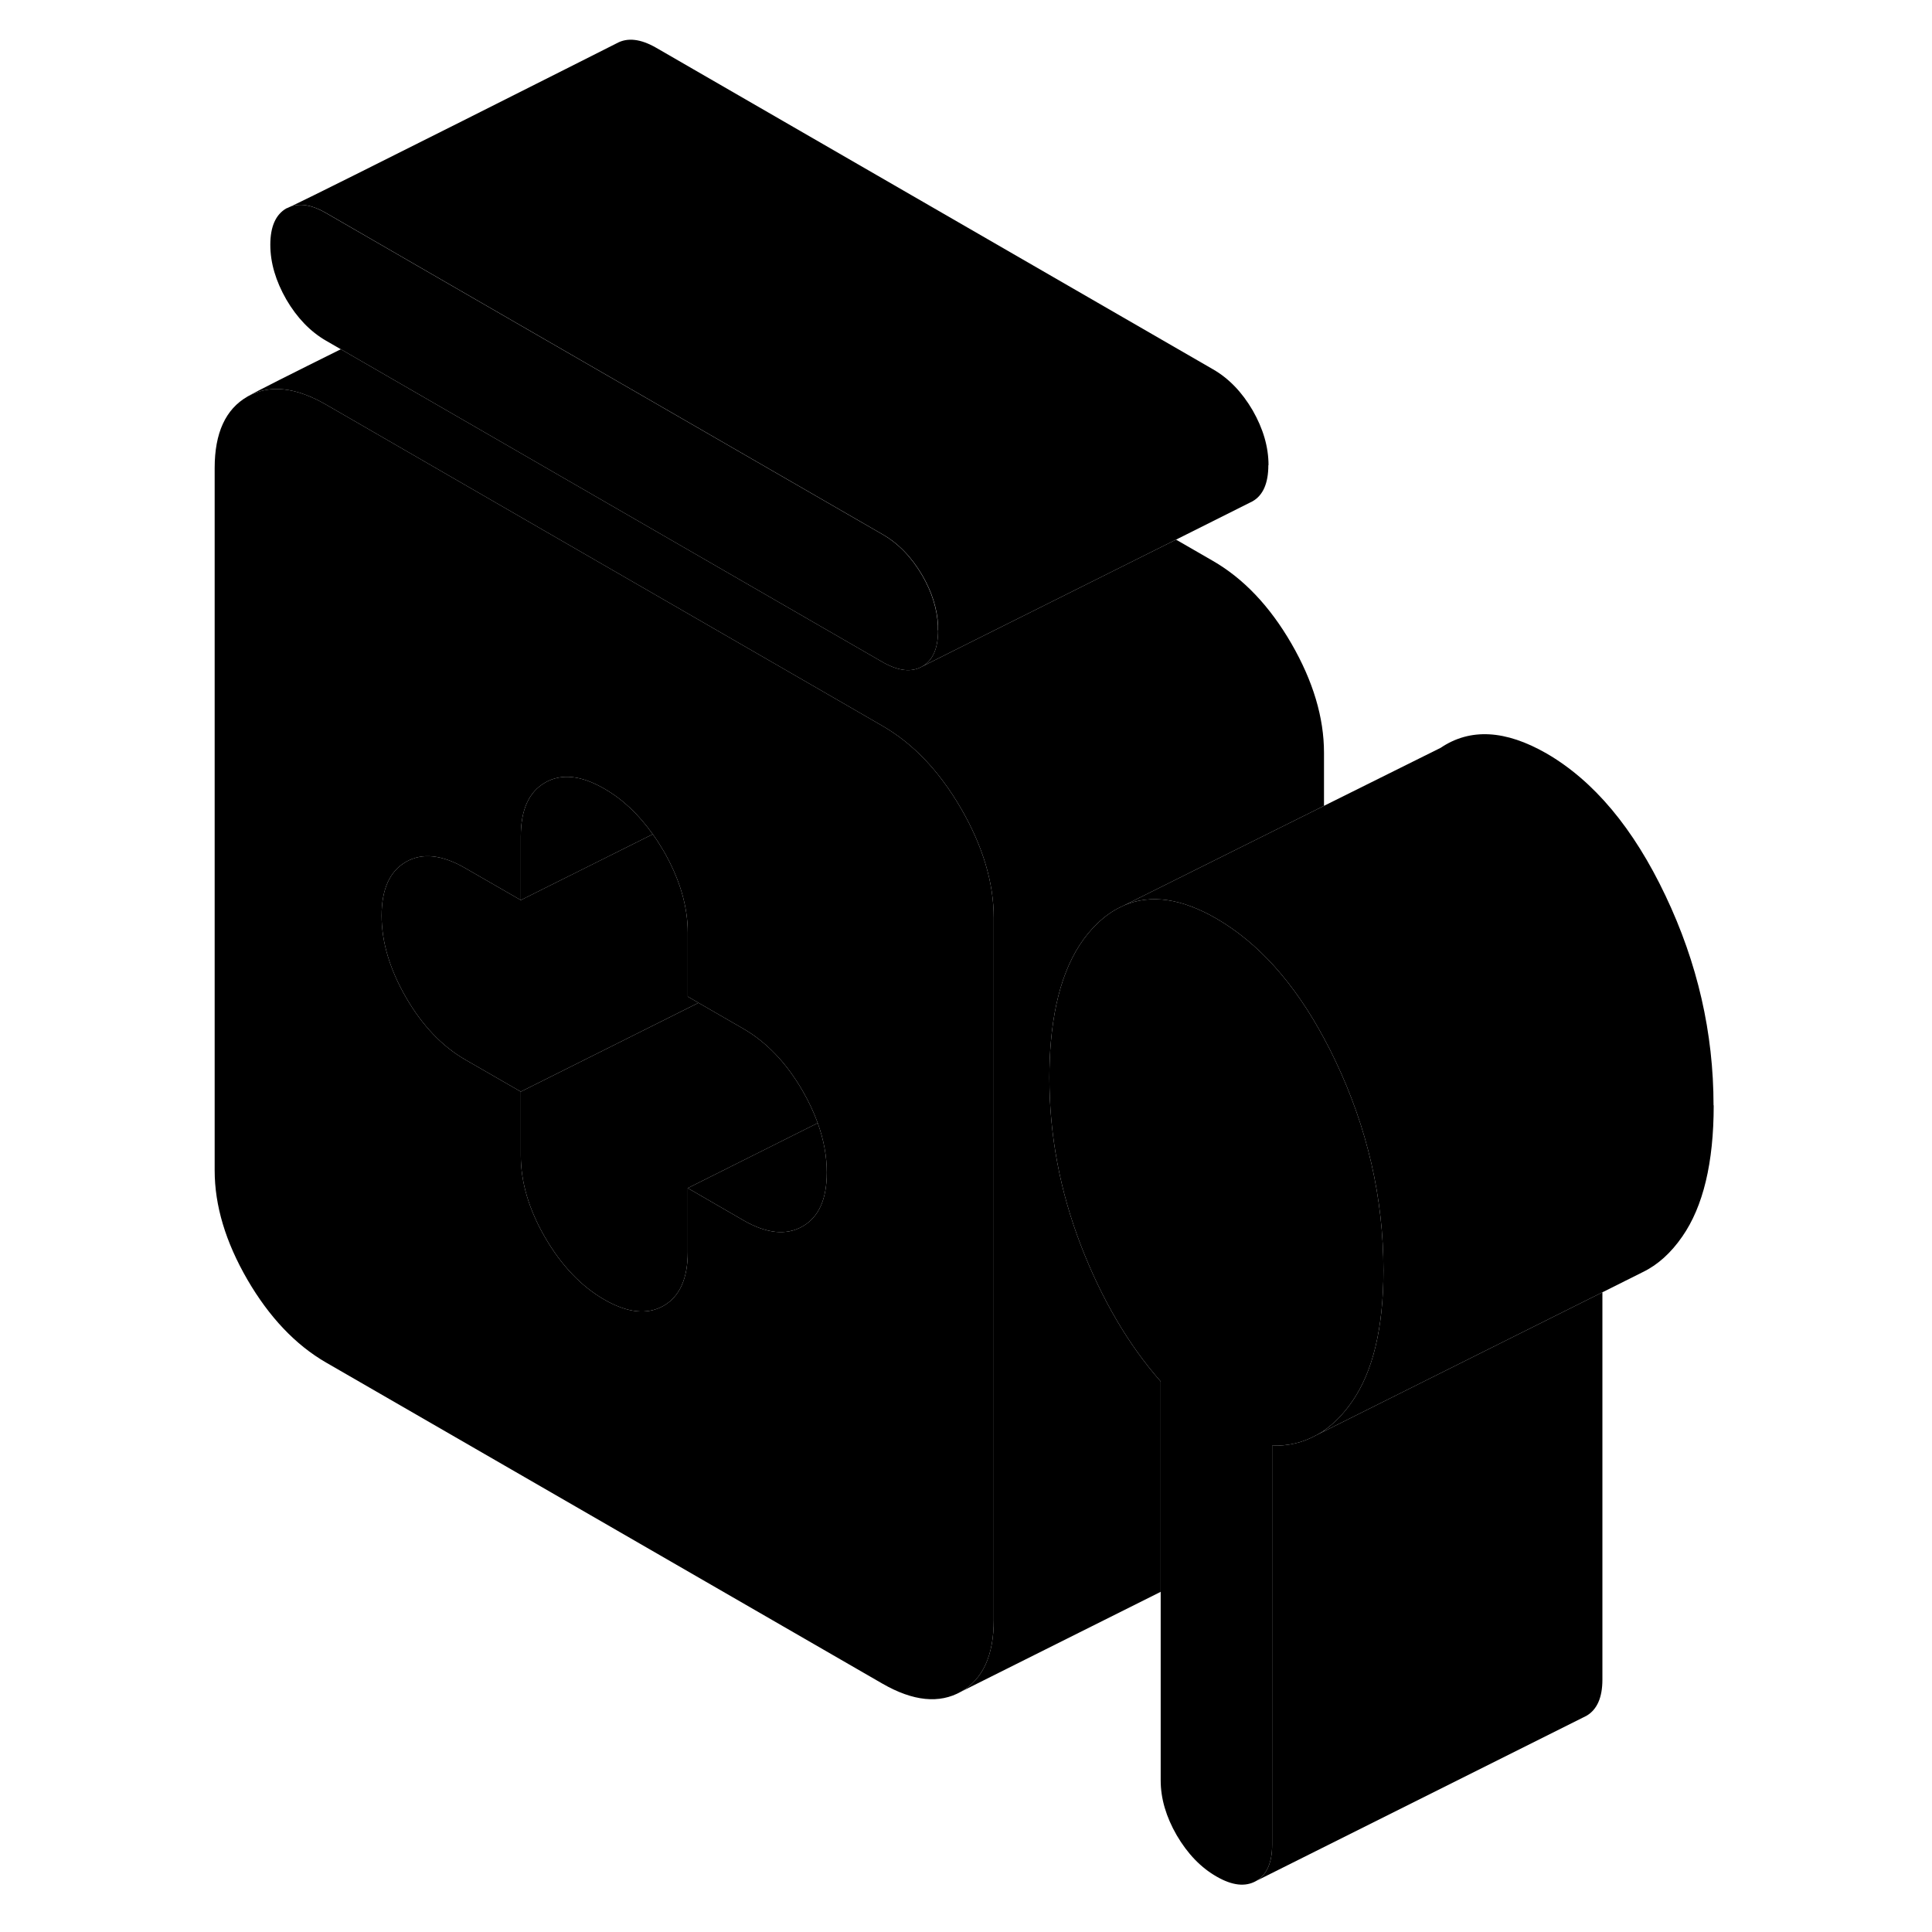 <svg width="48" height="48" viewBox="0 0 95 117" xmlns="http://www.w3.org/2000/svg" stroke-width="1px"
     stroke-linecap="round" stroke-linejoin="round">
    <path d="M86.04 78.26V101.72C86.04 102.81 85.71 103.54 85.07 103.91L84.87 104.01L65.07 113.91C65.71 113.54 66.04 112.81 66.04 111.72V87.55C67 87.57 67.88 87.37 68.68 86.93L69.18 86.68L79.29 81.63L86.04 78.26Z" class="pr-icon-iso-solid-stroke" stroke-linejoin="round"/>
    <path d="M72.78 76.94C72.78 80.42 72.14 83.07 70.88 84.88C70.37 85.62 69.8 86.2 69.18 86.63C69.05 86.72 68.91 86.81 68.78 86.88L68.68 86.93C67.88 87.37 67 87.57 66.04 87.55V111.72C66.04 112.81 65.71 113.54 65.07 113.91C64.42 114.28 63.62 114.19 62.67 113.64C61.71 113.09 60.91 112.25 60.26 111.14C59.62 110.03 59.29 108.92 59.29 107.82V83.66C57.33 81.43 55.71 78.67 54.45 75.4C53.19 72.12 52.55 68.74 52.55 65.26C52.55 64.5 52.58 63.78 52.64 63.1C52.92 59.84 53.86 57.45 55.46 55.92C55.9 55.5 56.37 55.16 56.86 54.93C56.86 54.93 56.867 54.927 56.88 54.92L57.09 54.82C58.7 54.14 60.56 54.41 62.67 55.63C65.2 57.1 67.37 59.51 69.18 62.88C69.42 63.32 69.65 63.77 69.87 64.24C71.81 68.32 72.78 72.55 72.78 76.94Z" class="pr-icon-iso-solid-stroke" stroke-linejoin="round"/>
    <path d="M45.81 38.17C45.81 39.26 45.49 40 44.85 40.36C44.2 40.73 43.4 40.64 42.44 40.09L40.74 39.11L22 28.29L9.64 21.15L8.74 20.63C7.79 20.08 6.99 19.25 6.34 18.14C5.7 17.02 5.37 15.92 5.37 14.82C5.37 13.72 5.7 12.99 6.34 12.62C6.36 12.62 6.44 12.58 6.57 12.52C7.17 12.29 7.9 12.41 8.74 12.9L16.82 17.57L22 20.56L42.44 32.36C43.4 32.91 44.2 33.74 44.85 34.85C45.44 35.87 45.75 36.88 45.8 37.89C45.8 37.98 45.8 38.08 45.8 38.17H45.81Z" class="pr-icon-iso-solid-stroke" stroke-linejoin="round"/>
    <path d="M68.78 86.88L69.18 86.68V86.63C69.05 86.72 68.91 86.81 68.78 86.88Z" class="pr-icon-iso-solid-stroke" stroke-linejoin="round"/>
    <path d="M47.21 48.98C45.89 46.7 44.3 45.03 42.44 43.96L40.54 42.86L22 32.16L8.74 24.5C6.92 23.45 5.36 23.28 4.05 23.98C4.03 23.99 4 24.01 3.98 24.02C2.66 24.78 2 26.22 2 28.34V70.88C2 73.01 2.66 75.21 3.98 77.49C5.3 79.76 6.89 81.44 8.74 82.51L42.44 101.96C44.3 103.03 45.89 103.19 47.21 102.44C48.52 101.69 49.18 100.25 49.18 98.12V55.58C49.18 53.46 48.52 51.25 47.21 48.98ZM37.6 74.27C36.62 74.83 35.42 74.71 34.02 73.9L30.65 71.95V75.82C30.65 77.43 30.16 78.52 29.18 79.08C28.19 79.64 27 79.51 25.59 78.7C24.19 77.89 23 76.64 22.01 74.94C21.03 73.25 20.54 71.59 20.54 69.98V66.11L17.17 64.17C15.77 63.36 14.57 62.1 13.59 60.41C12.61 58.71 12.11 57.06 12.11 55.45C12.11 53.84 12.61 52.75 13.59 52.19C14.57 51.63 15.77 51.76 17.17 52.57L20.54 54.51V50.65C20.54 49.04 21.03 47.96 22 47.4C22 47.39 22.01 47.39 22.01 47.39C23 46.83 24.19 46.95 25.59 47.76C26.71 48.4 27.68 49.32 28.53 50.52C28.76 50.83 28.97 51.17 29.18 51.52C30.16 53.22 30.65 54.87 30.65 56.48V60.35L31.3 60.73L34.02 62.3C35.42 63.11 36.62 64.36 37.6 66.05C37.98 66.71 38.29 67.37 38.52 68.01C38.89 69.03 39.07 70.03 39.07 71.01C39.07 72.63 38.58 73.71 37.6 74.27Z" class="pr-icon-iso-solid-stroke" stroke-linejoin="round"/>
    <path d="M39.07 71.01C39.07 72.63 38.58 73.71 37.6 74.27C36.62 74.83 35.42 74.71 34.02 73.9L30.65 71.95L38.52 68.01C38.89 69.03 39.07 70.03 39.07 71.01Z" class="pr-icon-iso-solid-stroke" stroke-linejoin="round"/>
    <path d="M38.52 68.01L30.65 71.95V75.82C30.65 77.43 30.16 78.52 29.18 79.08C28.19 79.64 27 79.51 25.59 78.7C24.19 77.89 23 76.64 22.01 74.94C21.03 73.25 20.54 71.59 20.54 69.98V66.11L31.3 60.73L34.02 62.3C35.42 63.11 36.62 64.36 37.6 66.05C37.98 66.71 38.29 67.37 38.52 68.01Z" class="pr-icon-iso-solid-stroke" stroke-linejoin="round"/>
    <path d="M31.3 60.73L20.54 66.11L17.17 64.17C15.77 63.36 14.57 62.1 13.59 60.41C12.61 58.71 12.11 57.06 12.11 55.45C12.11 53.84 12.61 52.75 13.59 52.19C14.57 51.63 15.77 51.76 17.17 52.57L20.54 54.51L22 53.78L28.53 50.52C28.76 50.83 28.97 51.17 29.18 51.52C30.16 53.22 30.65 54.87 30.65 56.48V60.35L31.3 60.73Z" class="pr-icon-iso-solid-stroke" stroke-linejoin="round"/>
    <path d="M28.53 50.52L22 53.78L20.54 54.51V50.65C20.54 49.04 21.03 47.96 22 47.4C22 47.39 22.01 47.39 22.01 47.39C23 46.83 24.19 46.95 25.59 47.76C26.71 48.4 27.68 49.32 28.53 50.52Z" class="pr-icon-iso-solid-stroke" stroke-linejoin="round"/>
    <path d="M92.78 66.94C92.78 70.42 92.14 73.07 90.88 74.88C90.19 75.88 89.39 76.6 88.48 77.04L86.04 78.26L79.29 81.63L69.18 86.68V86.63C69.8 86.2 70.37 85.62 70.88 84.88C72.14 83.07 72.78 80.42 72.78 76.94C72.78 72.55 71.81 68.32 69.87 64.24C69.65 63.77 69.42 63.32 69.18 62.88C67.37 59.51 65.2 57.1 62.67 55.63C60.56 54.41 58.7 54.14 57.09 54.82L69.18 48.8L76.24 45.29C78.03 44.08 80.17 44.2 82.66 45.63C85.52 47.29 87.92 50.15 89.86 54.24C91.8 58.32 92.77 62.55 92.77 66.94H92.78Z" class="pr-icon-iso-solid-stroke" stroke-linejoin="round"/>
    <path d="M88.81 76.88L88.48 77.04" class="pr-icon-iso-solid-stroke" stroke-linejoin="round"/>
    <path d="M76.96 44.93L76.25 45.28" class="pr-icon-iso-solid-stroke" stroke-linejoin="round"/>
    <path d="M4.05 23.98C4.05 23.98 3.98 24.01 3.98 24.02" class="pr-icon-iso-solid-stroke" stroke-linejoin="round"/>
    <path d="M52.64 63.1C52.58 63.78 52.55 64.5 52.55 65.26C52.55 68.74 53.19 72.12 54.45 75.4C55.71 78.67 57.33 81.43 59.29 83.66V96.4L47.21 102.44C48.52 101.69 49.18 100.25 49.18 98.12V55.58C49.18 53.46 48.52 51.25 47.21 48.98C45.89 46.7 44.3 45.03 42.44 43.96L40.54 42.86L22 32.16L8.74 24.5C6.92 23.45 5.36 23.28 4.05 23.98C4.47 23.73 6.76 22.58 9.64 21.15L22 28.29L40.74 39.11L42.44 40.09C43.4 40.64 44.2 40.73 44.85 40.36L47.34 39.11L60.22 32.68L62.44 33.96C64.3 35.03 65.89 36.7 67.21 38.98C68.52 41.25 69.18 43.46 69.18 45.58V48.8L57.09 54.82L56.88 54.92C56.88 54.92 56.87 54.92 56.86 54.93C56.37 55.16 55.9 55.5 55.46 55.92C53.86 57.45 52.92 59.84 52.64 63.1Z" class="pr-icon-iso-solid-stroke" stroke-linejoin="round"/>
    <path d="M65.81 28.17C65.81 29.26 65.49 30 64.85 30.36L64.65 30.46L60.22 32.68L47.34 39.11L44.85 40.36C45.49 40 45.81 39.26 45.81 38.17C45.81 38.08 45.81 37.98 45.81 37.89C45.76 36.88 45.45 35.87 44.86 34.85C44.21 33.74 43.41 32.91 42.45 32.36L22.01 20.56L16.83 17.57L8.75 12.9C7.91 12.41 7.18 12.29 6.58 12.52C8.77 11.49 25.66 2.97 26.33 2.63C26.34 2.62 26.35 2.62 26.35 2.62C27 2.26 27.8 2.35 28.75 2.9L62.45 22.36C63.41 22.91 64.21 23.74 64.86 24.85C65.5 25.97 65.82 27.07 65.82 28.17H65.81Z" class="pr-icon-iso-solid-stroke" stroke-linejoin="round"/>
</svg>